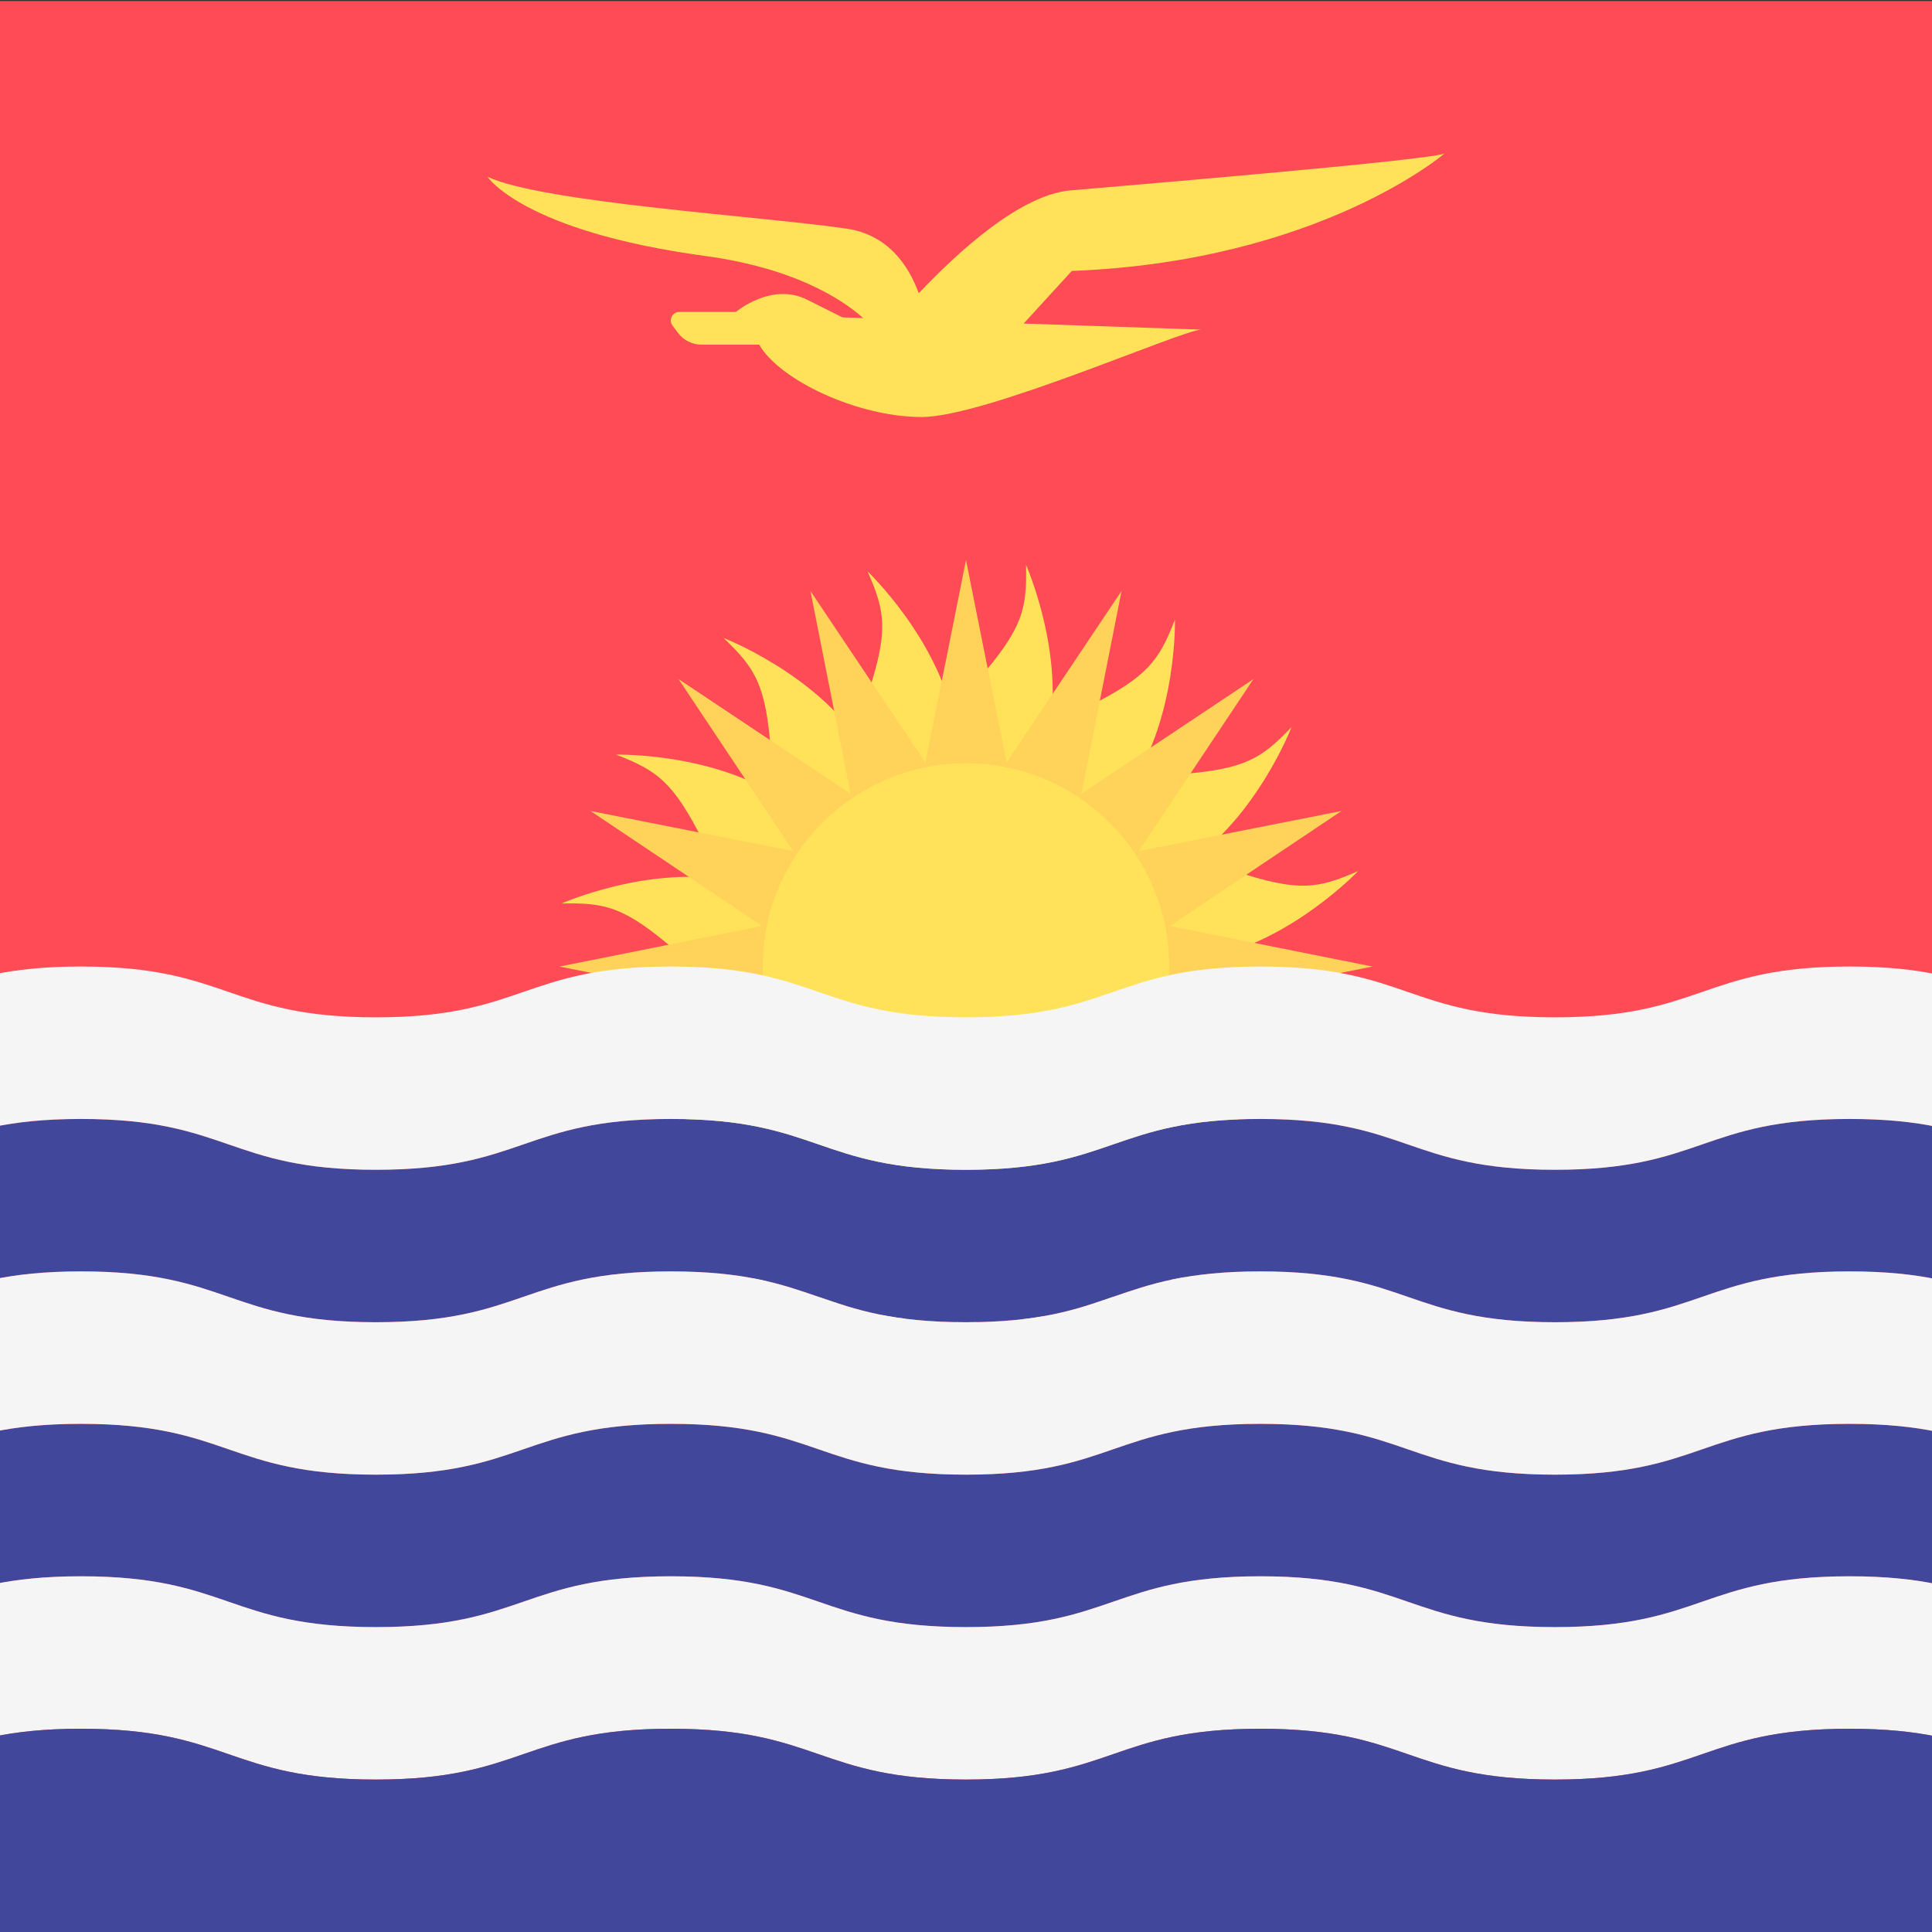 <svg width="512" height="512" viewBox="0 0 512 512" fill="none" xmlns="http://www.w3.org/2000/svg">
<rect x="0" y="0" width="512" height="512" fill="#333333" stroke="none"/>
<g clip-path="url(#clip0_3_1279)">
<path d="M633.058 511.998H-121.059C-124.63 511.998 -128.056 510.579 -130.581 508.054C-133.107 505.528 -134.525 502.103 -134.526 498.531V13.743C-134.525 10.171 -133.107 6.746 -130.581 4.221C-128.056 1.695 -124.63 0.276 -121.059 0.276H633.06C636.631 0.276 640.056 1.695 642.582 4.221C645.107 6.746 646.526 10.171 646.526 13.743V498.531C646.526 502.103 645.107 505.529 642.581 508.054C640.055 510.58 636.63 511.998 633.058 511.998Z" fill="#FF4B55"/>
<path d="M331.46 260.378C328.044 257.44 324.17 255.301 320.281 253.738C342.262 249.404 359.939 230.831 359.939 230.831C349.253 235.519 344.286 236.468 327.279 230.878C323 229.472 318.602 228.978 314.411 229.022C333.059 216.604 342.285 192.685 342.285 192.685C334.207 201.104 329.98 203.883 312.129 205.227C307.636 205.566 303.385 206.792 299.528 208.437C312.007 189.83 311.375 164.196 311.375 164.196C307.134 175.067 304.294 179.251 288.314 187.323C284.293 189.355 280.833 192.117 277.901 195.11C282.307 173.145 271.915 149.707 271.915 149.707C272.158 161.372 271.133 166.326 259.461 179.9C256.523 183.315 254.385 187.19 252.821 191.078C248.487 169.098 229.914 151.42 229.914 151.42C234.602 162.106 235.551 167.073 229.961 184.081C228.555 188.36 228.061 192.758 228.105 196.948C215.687 178.301 191.768 169.075 191.768 169.075C200.187 177.152 202.966 181.379 204.31 199.231C204.649 203.723 205.875 207.975 207.518 211.83C188.909 199.353 163.279 199.984 163.279 199.984C174.15 204.225 178.334 207.065 186.406 223.045C188.438 227.066 191.2 230.524 194.195 233.458C172.228 229.051 148.789 239.444 148.789 239.444C160.456 239.201 165.407 240.227 178.983 251.898C182.398 254.836 186.273 256.973 190.161 258.539C168.181 262.872 150.503 281.445 150.503 281.445C161.189 276.757 166.156 275.809 183.164 281.398C187.444 282.805 191.842 283.299 196.033 283.255C177.385 295.67 168.158 319.593 168.158 319.593C176.235 311.174 180.462 308.395 198.314 307.051C202.806 306.712 207.058 305.486 210.913 303.843C198.436 322.452 199.067 348.082 199.067 348.082C203.308 337.21 206.149 333.027 222.128 324.954C226.149 322.922 229.607 320.159 232.541 317.166C228.134 339.133 238.527 362.571 238.527 362.571C238.285 350.904 239.31 345.952 250.981 332.377C253.919 328.961 256.058 325.087 257.622 321.198C261.956 343.177 280.528 360.856 280.528 360.856C275.841 350.17 274.892 345.202 280.481 328.195C281.888 323.916 282.382 319.518 282.338 315.328C294.755 333.976 318.675 343.202 318.675 343.202C310.256 335.124 307.476 330.897 306.132 313.046C305.794 308.555 304.567 304.302 302.924 300.447C321.531 312.924 347.163 312.292 347.163 312.292C336.293 308.05 332.108 305.211 324.035 289.231C322.003 285.21 319.241 281.75 316.248 278.818C338.215 283.224 361.652 272.832 361.652 272.832C349.987 273.075 345.034 272.053 331.46 260.378Z" fill="#FFE15A"/>
<path d="M310.011 266.883L363.729 256.139L310.011 245.395L355.53 214.912L301.788 225.542L332.178 179.96L286.596 210.35L297.227 156.608L266.745 202.126L255.999 148.409L245.257 202.127L214.774 156.61L225.405 210.351L179.824 179.962L210.213 225.544L156.472 214.914L201.991 245.396L148.269 256.139L201.988 266.883L156.469 297.365L210.21 286.734L179.821 332.316L225.402 301.926L214.771 355.668L245.254 310.15L255.999 363.869L266.743 310.15L297.225 355.668L286.594 301.926L332.176 332.316L301.787 286.734L355.528 297.365L310.011 266.883Z" fill="#FFD25A"/>
<path d="M255.998 310.004C285.747 310.004 309.863 285.888 309.863 256.139C309.863 226.39 285.747 202.274 255.998 202.274C226.249 202.274 202.133 226.39 202.133 256.139C202.133 285.888 226.249 310.004 255.998 310.004Z" fill="#FFE15A"/>
<path d="M21.478 417.734C60.546 417.734 60.546 431.201 99.615 431.201C138.712 431.201 138.712 417.734 177.806 417.734C216.9 417.734 216.903 431.201 255.997 431.201C295.005 431.201 295.005 417.734 334.015 417.734C373.044 417.734 373.044 431.201 412.072 431.201C451.119 431.201 451.119 417.734 490.164 417.734C529.209 417.734 529.209 431.201 568.254 431.201C607.3 431.201 607.3 417.734 646.347 417.734L646.523 417.737V377.337L646.347 377.334C607.3 377.334 607.3 390.801 568.254 390.801C529.21 390.801 529.21 377.334 490.164 377.334C451.117 377.334 451.117 390.801 412.072 390.801C373.043 390.801 373.043 377.334 334.015 377.334C295.006 377.334 295.006 390.801 255.997 390.801C216.9 390.801 216.9 377.334 177.806 377.334C138.712 377.334 138.709 390.801 99.615 390.801C60.546 390.801 60.546 377.334 21.478 377.334C-17.556 377.334 -17.556 390.801 -56.592 390.801C-95.585 390.801 -95.658 377.382 -134.526 377.339V417.738C-95.656 417.783 -95.585 431.201 -56.592 431.201C-17.556 431.201 -17.556 417.734 21.478 417.734ZM-134.526 336.941C-95.656 336.984 -95.585 350.402 -56.592 350.402C-17.556 350.402 -17.556 336.935 21.478 336.935C60.546 336.935 60.546 350.402 99.615 350.402C138.712 350.402 138.712 336.935 177.806 336.935C216.9 336.935 216.903 350.402 255.997 350.402C295.005 350.402 295.005 336.935 334.015 336.935C373.044 336.935 373.044 350.402 412.072 350.402C451.119 350.402 451.119 336.935 490.164 336.935C529.209 336.935 529.209 350.402 568.254 350.402C607.3 350.402 607.3 336.935 646.347 336.935L646.523 336.938V296.538L646.347 296.535C607.3 296.535 607.3 310.002 568.254 310.002C529.21 310.002 529.21 296.535 490.164 296.535C451.117 296.535 451.117 310.002 412.072 310.002C373.043 310.002 373.043 296.535 334.015 296.535C295.006 296.535 295.006 310.002 255.997 310.002C216.9 310.002 216.9 296.535 177.806 296.535C138.712 296.535 138.709 310.002 99.615 310.002C60.546 310.002 60.546 296.535 21.478 296.535C-17.556 296.535 -17.556 310.002 -56.592 310.002C-95.585 310.002 -95.658 296.582 -134.526 296.54L-134.526 336.941Z" fill="#41479B"/>
<path d="M-134.526 458.138C-95.656 458.181 -95.585 471.599 -56.592 471.599C-17.556 471.599 -17.556 458.132 21.478 458.132C60.546 458.132 60.546 471.599 99.615 471.599C138.712 471.599 138.712 458.132 177.806 458.132C216.9 458.132 216.903 471.599 255.997 471.599C295.005 471.599 295.005 458.132 334.015 458.132C373.044 458.132 373.044 471.599 412.072 471.599C451.119 471.599 451.119 458.132 490.164 458.132C529.209 458.132 529.209 471.599 568.254 471.599C607.3 471.599 607.3 458.132 646.347 458.132L646.523 458.135V417.735L646.347 417.732C607.3 417.732 607.3 431.199 568.254 431.199C529.21 431.199 529.21 417.732 490.164 417.732C451.117 417.732 451.117 431.199 412.072 431.199C373.043 431.199 373.043 417.732 334.015 417.732C295.006 417.732 295.006 431.199 255.997 431.199C216.9 431.199 216.9 417.732 177.806 417.732C138.712 417.732 138.709 431.199 99.615 431.199C60.546 431.199 60.546 417.732 21.478 417.732C-17.556 417.732 -17.556 431.199 -56.592 431.199C-95.585 431.199 -95.658 417.78 -134.526 417.737L-134.526 458.138ZM-134.526 377.34C-95.656 377.383 -95.585 390.801 -56.592 390.801C-17.556 390.801 -17.556 377.334 21.478 377.334C60.546 377.334 60.546 390.801 99.615 390.801C138.712 390.801 138.712 377.334 177.806 377.334C216.9 377.334 216.903 390.801 255.997 390.801C295.005 390.801 295.005 377.334 334.015 377.334C373.044 377.334 373.044 390.801 412.072 390.801C451.119 390.801 451.119 377.334 490.164 377.334C529.209 377.334 529.209 390.801 568.254 390.801C607.3 390.801 607.3 377.334 646.347 377.334L646.523 377.337V336.938L646.347 336.935C607.3 336.935 607.3 350.402 568.254 350.402C529.21 350.402 529.21 336.935 490.164 336.935C451.117 336.935 451.117 350.402 412.072 350.402C373.043 350.402 373.043 336.935 334.015 336.935C295.006 336.935 295.006 350.402 255.997 350.402C216.9 350.402 216.9 336.935 177.806 336.935C138.712 336.935 138.709 350.402 99.615 350.402C60.546 350.402 60.546 336.935 21.478 336.935C-17.556 336.935 -17.556 350.402 -56.592 350.402C-95.585 350.402 -95.658 336.982 -134.526 336.939L-134.526 377.34ZM-134.526 296.543C-95.656 296.586 -95.585 310.004 -56.592 310.004C-17.556 310.004 -17.556 296.537 21.478 296.537C60.546 296.537 60.546 310.004 99.615 310.004C138.712 310.004 138.712 296.537 177.806 296.537C216.9 296.537 216.903 310.004 255.997 310.004C295.005 310.004 295.005 296.537 334.015 296.537C373.044 296.537 373.044 310.004 412.072 310.004C451.119 310.004 451.119 296.537 490.164 296.537C529.209 296.537 529.209 310.004 568.254 310.004C607.3 310.004 607.3 296.537 646.347 296.537L646.523 296.54V256.14L646.347 256.137C607.3 256.137 607.3 269.604 568.254 269.604C529.21 269.604 529.21 256.137 490.164 256.137C451.117 256.137 451.117 269.604 412.072 269.604C373.043 269.604 373.043 256.137 334.015 256.137C295.006 256.137 295.006 269.604 255.997 269.604C216.9 269.604 216.9 256.137 177.806 256.137C138.712 256.137 138.709 269.604 99.615 269.604C60.546 269.604 60.546 256.137 21.478 256.137C-17.556 256.137 -17.556 269.604 -56.592 269.604C-95.585 269.604 -95.658 256.185 -134.526 256.142L-134.526 296.543Z" fill="#F5F5F5"/>
<path d="M568.255 471.601C529.212 471.601 529.212 458.134 490.165 458.134C451.119 458.134 451.119 471.601 412.074 471.601C373.044 471.601 373.044 458.134 334.016 458.134C295.008 458.134 295.008 471.601 255.999 471.601C216.903 471.601 216.903 458.134 177.809 458.134C138.715 458.134 138.712 471.601 99.618 471.601C60.549 471.601 60.549 458.134 21.481 458.134C-17.553 458.134 -17.553 471.601 -56.589 471.601C-95.582 471.601 -95.655 458.181 -134.523 458.138V498.533C-134.523 502.105 -133.104 505.53 -130.578 508.056C-128.053 510.581 -124.627 512 -121.056 512H633.062C640.405 512 646.324 506.107 646.475 498.802C646.491 475.108 646.51 458.14 646.528 458.14L646.351 458.137C607.301 458.134 607.301 471.601 568.255 471.601Z" fill="#41479B"/>
<path d="M284.038 71.805C349.523 69.272 382.807 40.691 382.807 40.691C378.104 42.499 304.661 48.649 283.676 50.459C270.424 51.6 253.893 66.71 243.481 77.712C240.677 70.093 235.196 62.191 224.342 60.589C202.273 57.334 143.662 53.717 129.191 46.84C129.191 46.84 138.532 61.279 186.808 67.825C209.937 70.961 222.69 78.894 228.763 84.294L223.258 84.105L213.852 79.4C204.445 74.697 195.038 82.656 195.038 82.656H180.054C178.178 82.656 177.107 84.799 178.233 86.299L179.674 88.221C180.4 89.189 181.341 89.975 182.424 90.516C183.506 91.057 184.699 91.339 185.909 91.339H201.187C206.615 100.745 227.236 110.514 244.241 110.514C261.244 110.514 313.344 87.36 318.409 87.36L271.28 85.748L284.038 71.805Z" fill="#FFE15A"/>
</g>
<defs>
<clipPath id="clip0_3_1279">
<rect width="512" height="512" fill="white"/>
</clipPath>
</defs>
</svg>
